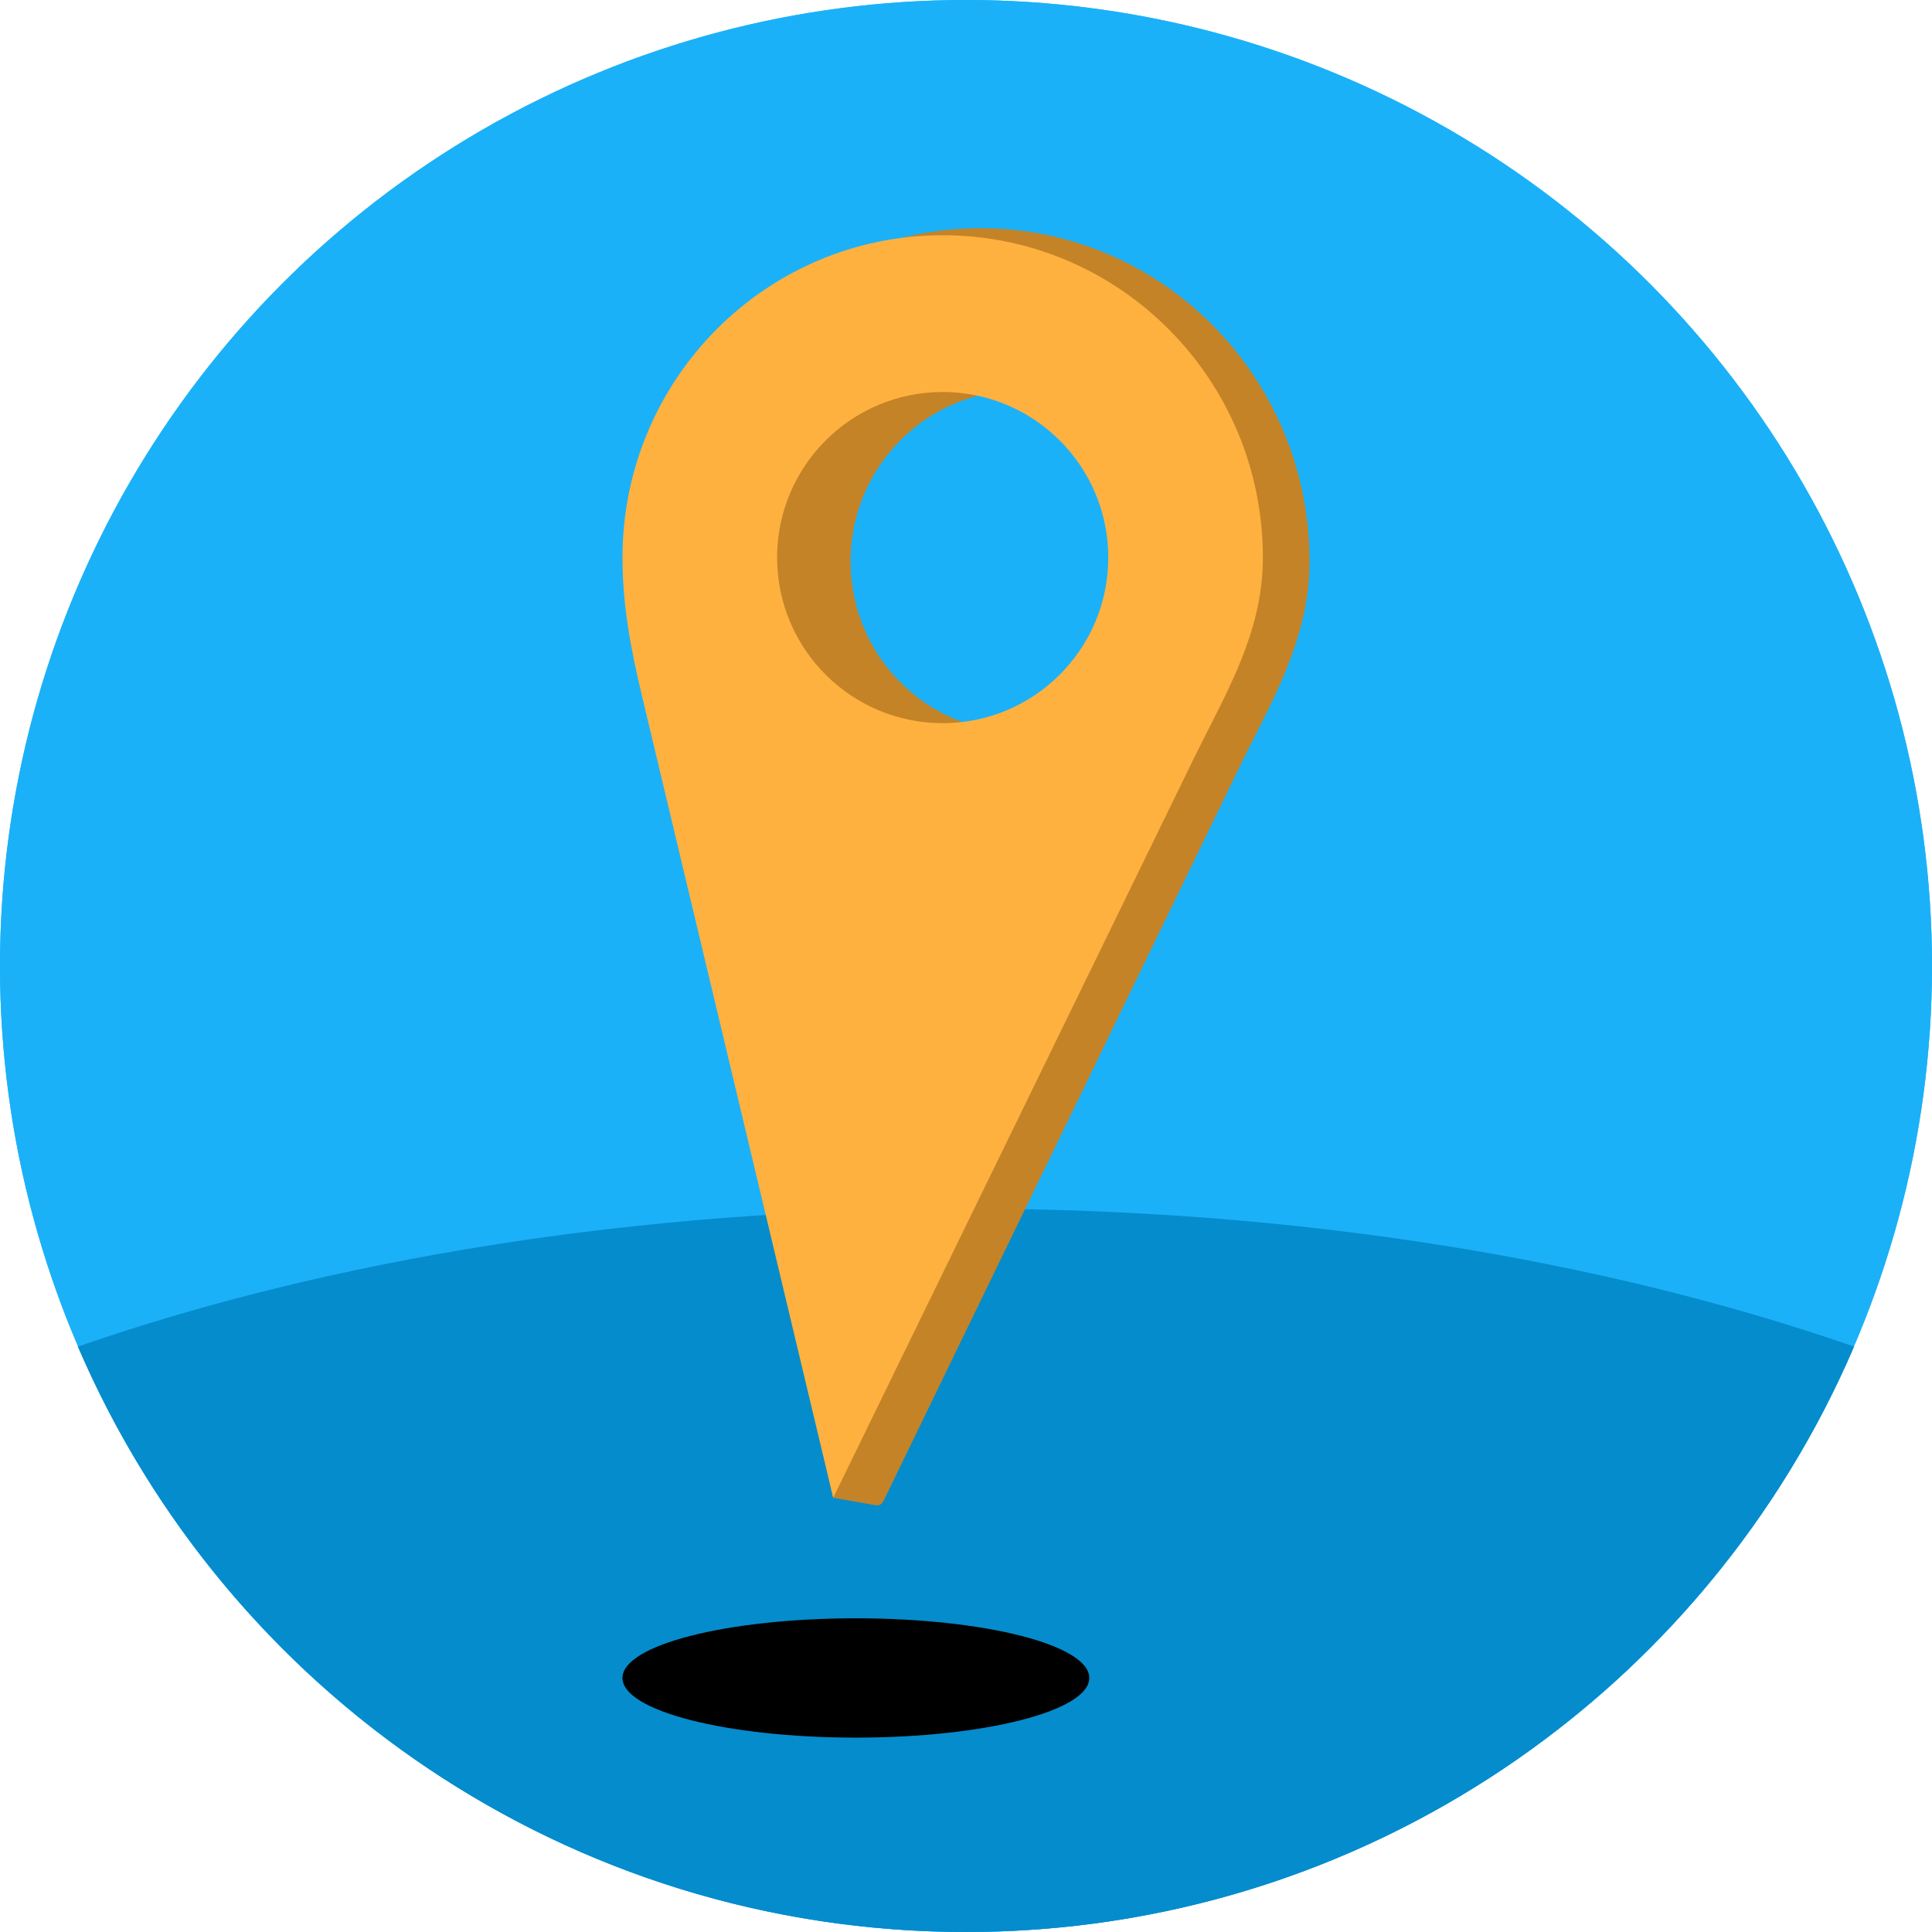 <svg width="100" height="100" viewBox="0 0 100 100" fill="none" xmlns="http://www.w3.org/2000/svg">
<g clip-path="url(#clip0_126_198)">
<circle cx="50" cy="50" r="50" fill="#1BB1F8"/>
<circle cx="50" cy="50" r="50" fill="#1BB1F8"/>
<path d="M95.968 69.7C88.322 87.518 70.618 99.999 49.999 99.999C29.381 99.999 11.677 87.518 4.03 69.7C16.965 65.207 32.841 62.561 49.999 62.561C67.157 62.561 83.033 65.207 95.968 69.7Z" fill="#058CCC"/>
<ellipse cx="44.3" cy="86.851" rx="12.081" ry="3.088" fill="black"/>
<path fill-rule="evenodd" clip-rule="evenodd" d="M33.72 29.054C33.72 19.532 41.345 11.813 50.751 11.813C60.157 11.813 67.782 19.532 67.782 29.054C67.782 32.505 66.356 35.328 64.879 38.252C64.642 38.722 64.404 39.193 64.17 39.671L45.717 77.715C45.647 77.859 45.49 77.939 45.333 77.912L43.126 77.525L39.834 57.862L34.74 36.382C34.134 33.819 33.72 31.537 33.72 29.054ZM52.829 37.91C57.693 37.91 61.636 33.945 61.636 29.054C61.636 24.163 57.693 20.197 52.829 20.197C47.965 20.197 44.022 24.163 44.022 29.054C44.022 33.945 47.965 37.91 52.829 37.91Z" fill="#C48326"/>
<path fill-rule="evenodd" clip-rule="evenodd" d="M32.22 28.86C32.22 19.646 39.64 12.176 48.793 12.176C57.946 12.176 65.366 19.646 65.366 28.86C65.366 32.2 63.979 34.932 62.542 37.762C62.311 38.216 62.08 38.672 61.852 39.134L43.126 77.525L33.213 35.951C32.622 33.471 32.22 31.264 32.22 28.86ZM48.793 37.431C53.526 37.431 57.364 33.593 57.364 28.86C57.364 24.127 53.526 20.29 48.793 20.29C44.06 20.29 40.223 24.127 40.223 28.86C40.223 33.593 44.06 37.431 48.793 37.431Z" fill="#FFB140"/>
</g>
<defs>
<clipPath id="clip0_126_198">
<rect width="100" height="100" fill="white"/>
</clipPath>
</defs>
</svg>
